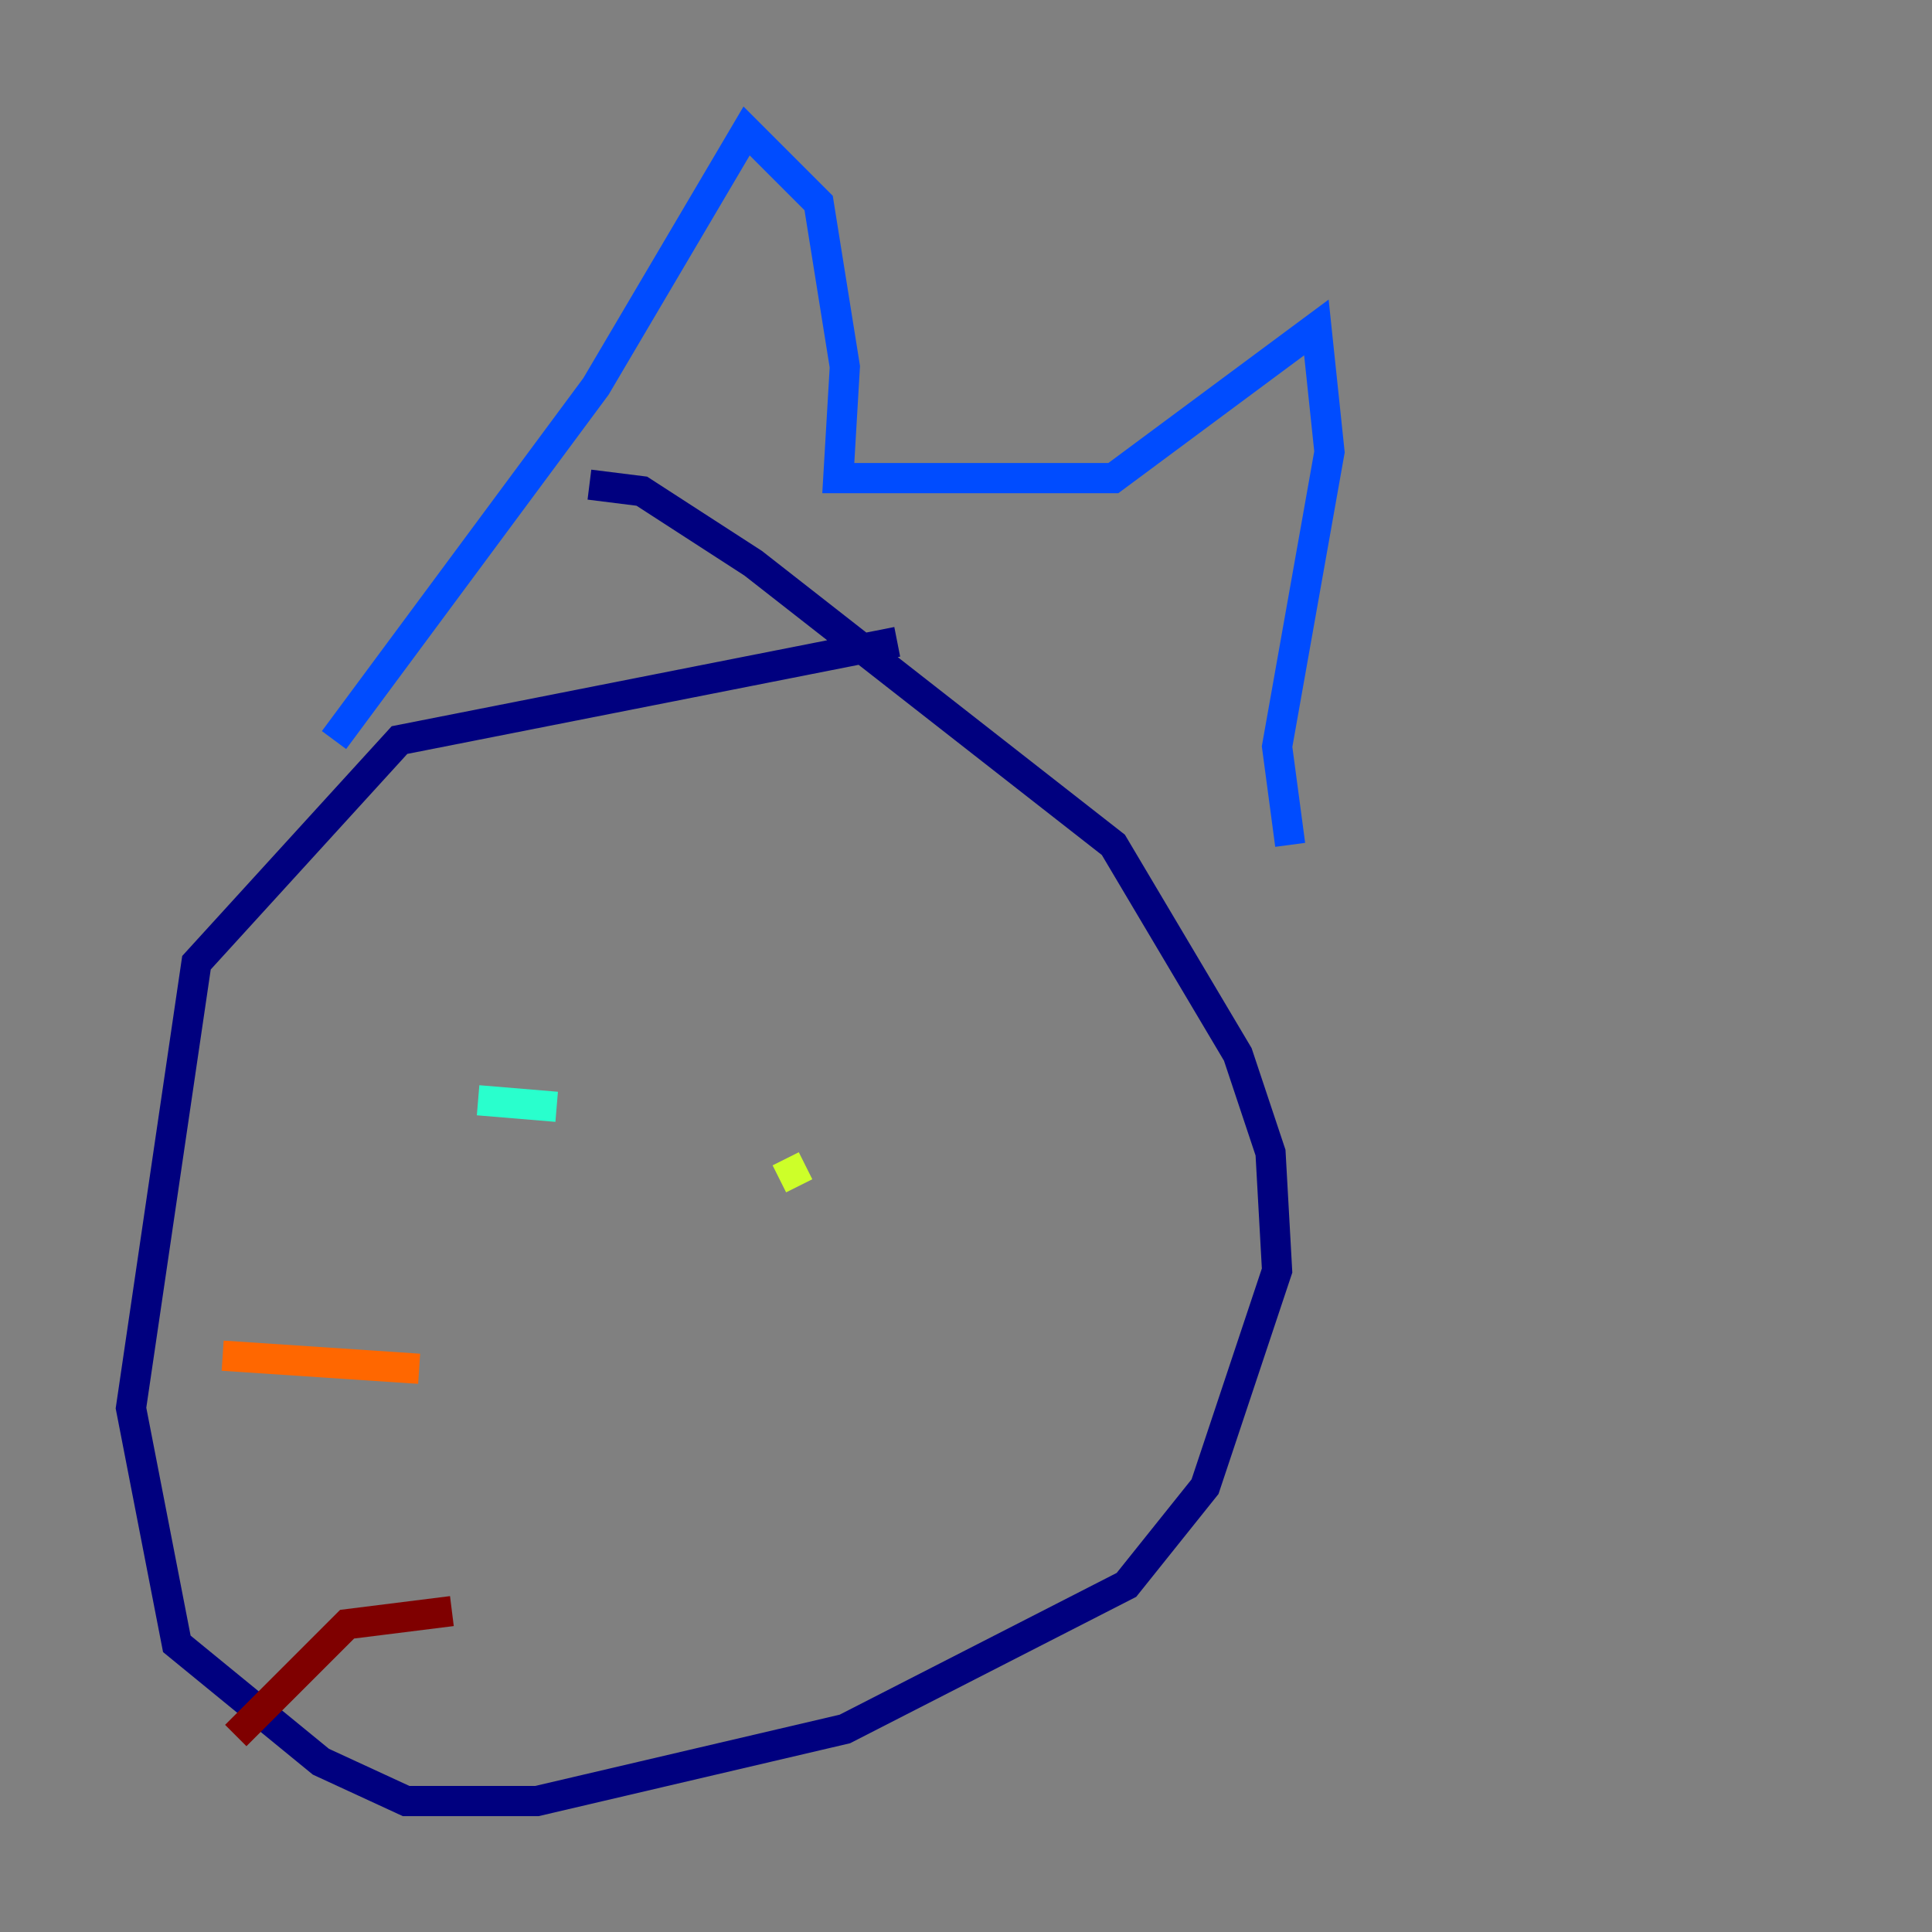 <?xml version="1.0" encoding="utf-8" ?>
<svg baseProfile="tiny" height="128" version="1.2" viewBox="0,0,128,128" width="128" xmlns="http://www.w3.org/2000/svg" xmlns:ev="http://www.w3.org/2001/xml-events" xmlns:xlink="http://www.w3.org/1999/xlink"><rect x="0" y="0" width="128" height="128" fill="#808080" stroke="none"/><defs /><polyline fill="none" points="59.444,42.522 26.468,49.031 13.017,63.783 8.678,93.288 11.715,108.909 21.261,116.719 26.902,119.322 35.58,119.322 55.973,114.549 74.63,105.003 79.837,98.495 84.61,84.176 84.176,76.366 82.007,69.858 73.763,55.973 49.898,37.315 42.522,32.542 39.051,32.108" stroke="#00007f" stroke-width="2" /><polyline fill="none" points="22.129,49.031 39.485,25.6 49.464,8.678 54.237,13.451 55.973,24.298 55.539,31.675 73.763,31.675 87.214,21.695 88.081,29.939 84.61,49.464 85.478,55.973" stroke="#004cff" stroke-width="2" /><polyline fill="none" points="31.675,72.895 36.881,73.329" stroke="#29ffcd" stroke-width="2" /><polyline fill="none" points="51.634,78.102 53.37,77.234" stroke="#cdff29" stroke-width="2" /><polyline fill="none" points="27.77,90.685 14.752,89.817" stroke="#ff6700" stroke-width="2" /><polyline fill="none" points="29.939,106.739 22.997,107.607 15.62,114.983" stroke="#7f0000" stroke-width="2" /></svg>